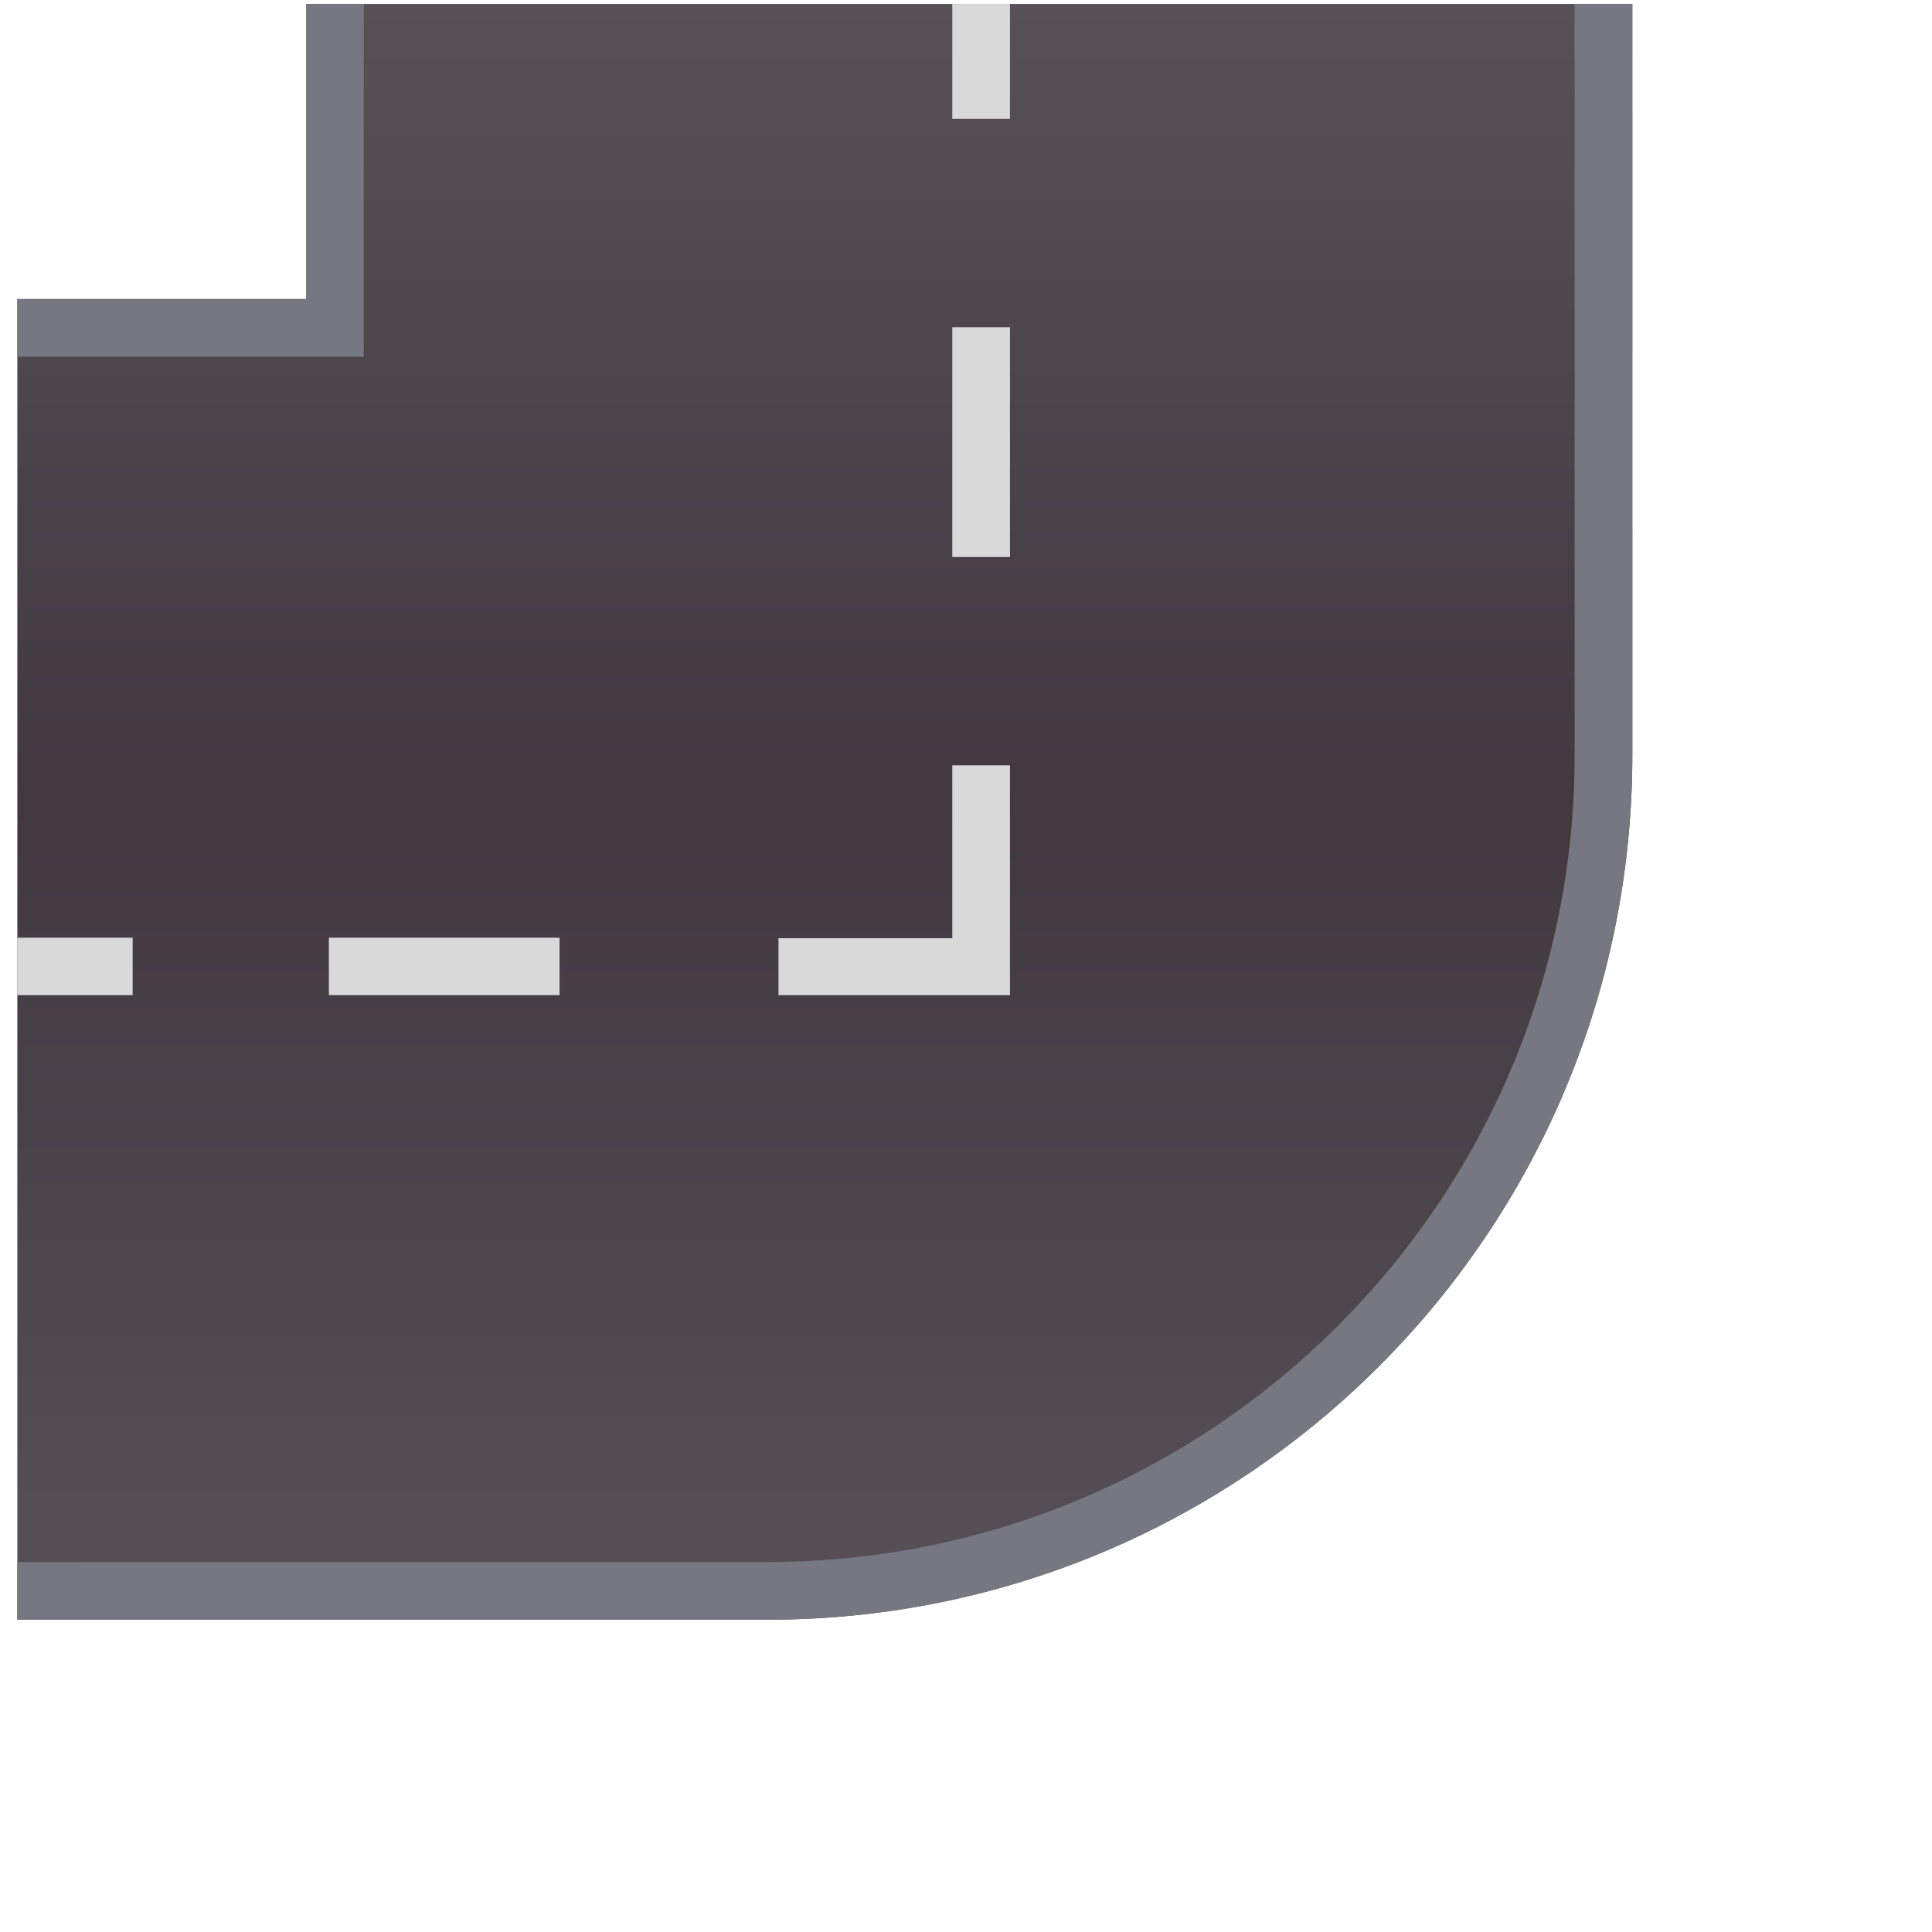 <svg width="67" height="67" viewBox="0 0 67 67" fill="none" xmlns="http://www.w3.org/2000/svg">
<path d="M0.601 56.17V10.368H10.613V0.136H56.608V26.17C56.608 42.739 43.176 56.17 26.608 56.17H0.601Z" fill="url(#paint0_linear_455_924)"/>
<path fill-rule="evenodd" clip-rule="evenodd" d="M10.613 10.368H0.601V12.368H2.601V12.368H12.613V2.136H54.608V26.17C54.608 41.634 42.072 54.17 26.608 54.17H2.601V54.176H0.601V56.17H26.608C43.176 56.17 56.608 42.739 56.608 26.17V0.136H54.605V2.136H12.617V0.136H10.613V10.368Z" fill="#767781"/>
<rect x="0.6" y="34.511" width="1.992" height="4" transform="rotate(-90 0.6 34.511)" fill="#D9D9D9"/>
<rect x="11.405" y="34.511" width="1.992" height="8" transform="rotate(-90 11.405 34.511)" fill="#D9D9D9"/>
<rect x="35.025" y="19.316" width="2" height="7.97" transform="rotate(180 35.025 19.316)" fill="#D9D9D9"/>
<path d="M35.025 34.511L26.997 34.511V32.536H33.025V26.541H35.025V34.511Z" fill="#D9D9D9"/>
<rect x="35.025" y="4.121" width="2" height="3.985" transform="rotate(180 35.025 4.121)" fill="#D9D9D9"/>
<defs>
<linearGradient id="paint0_linear_455_924" x1="28.604" y1="56.17" x2="28.604" y2="0.136" gradientUnits="userSpaceOnUse">
<stop stop-color="#575157"/>
<stop offset="0.505" stop-color="#413840"/>
<stop offset="1" stop-color="#575157"/>
</linearGradient>
</defs>
</svg>
